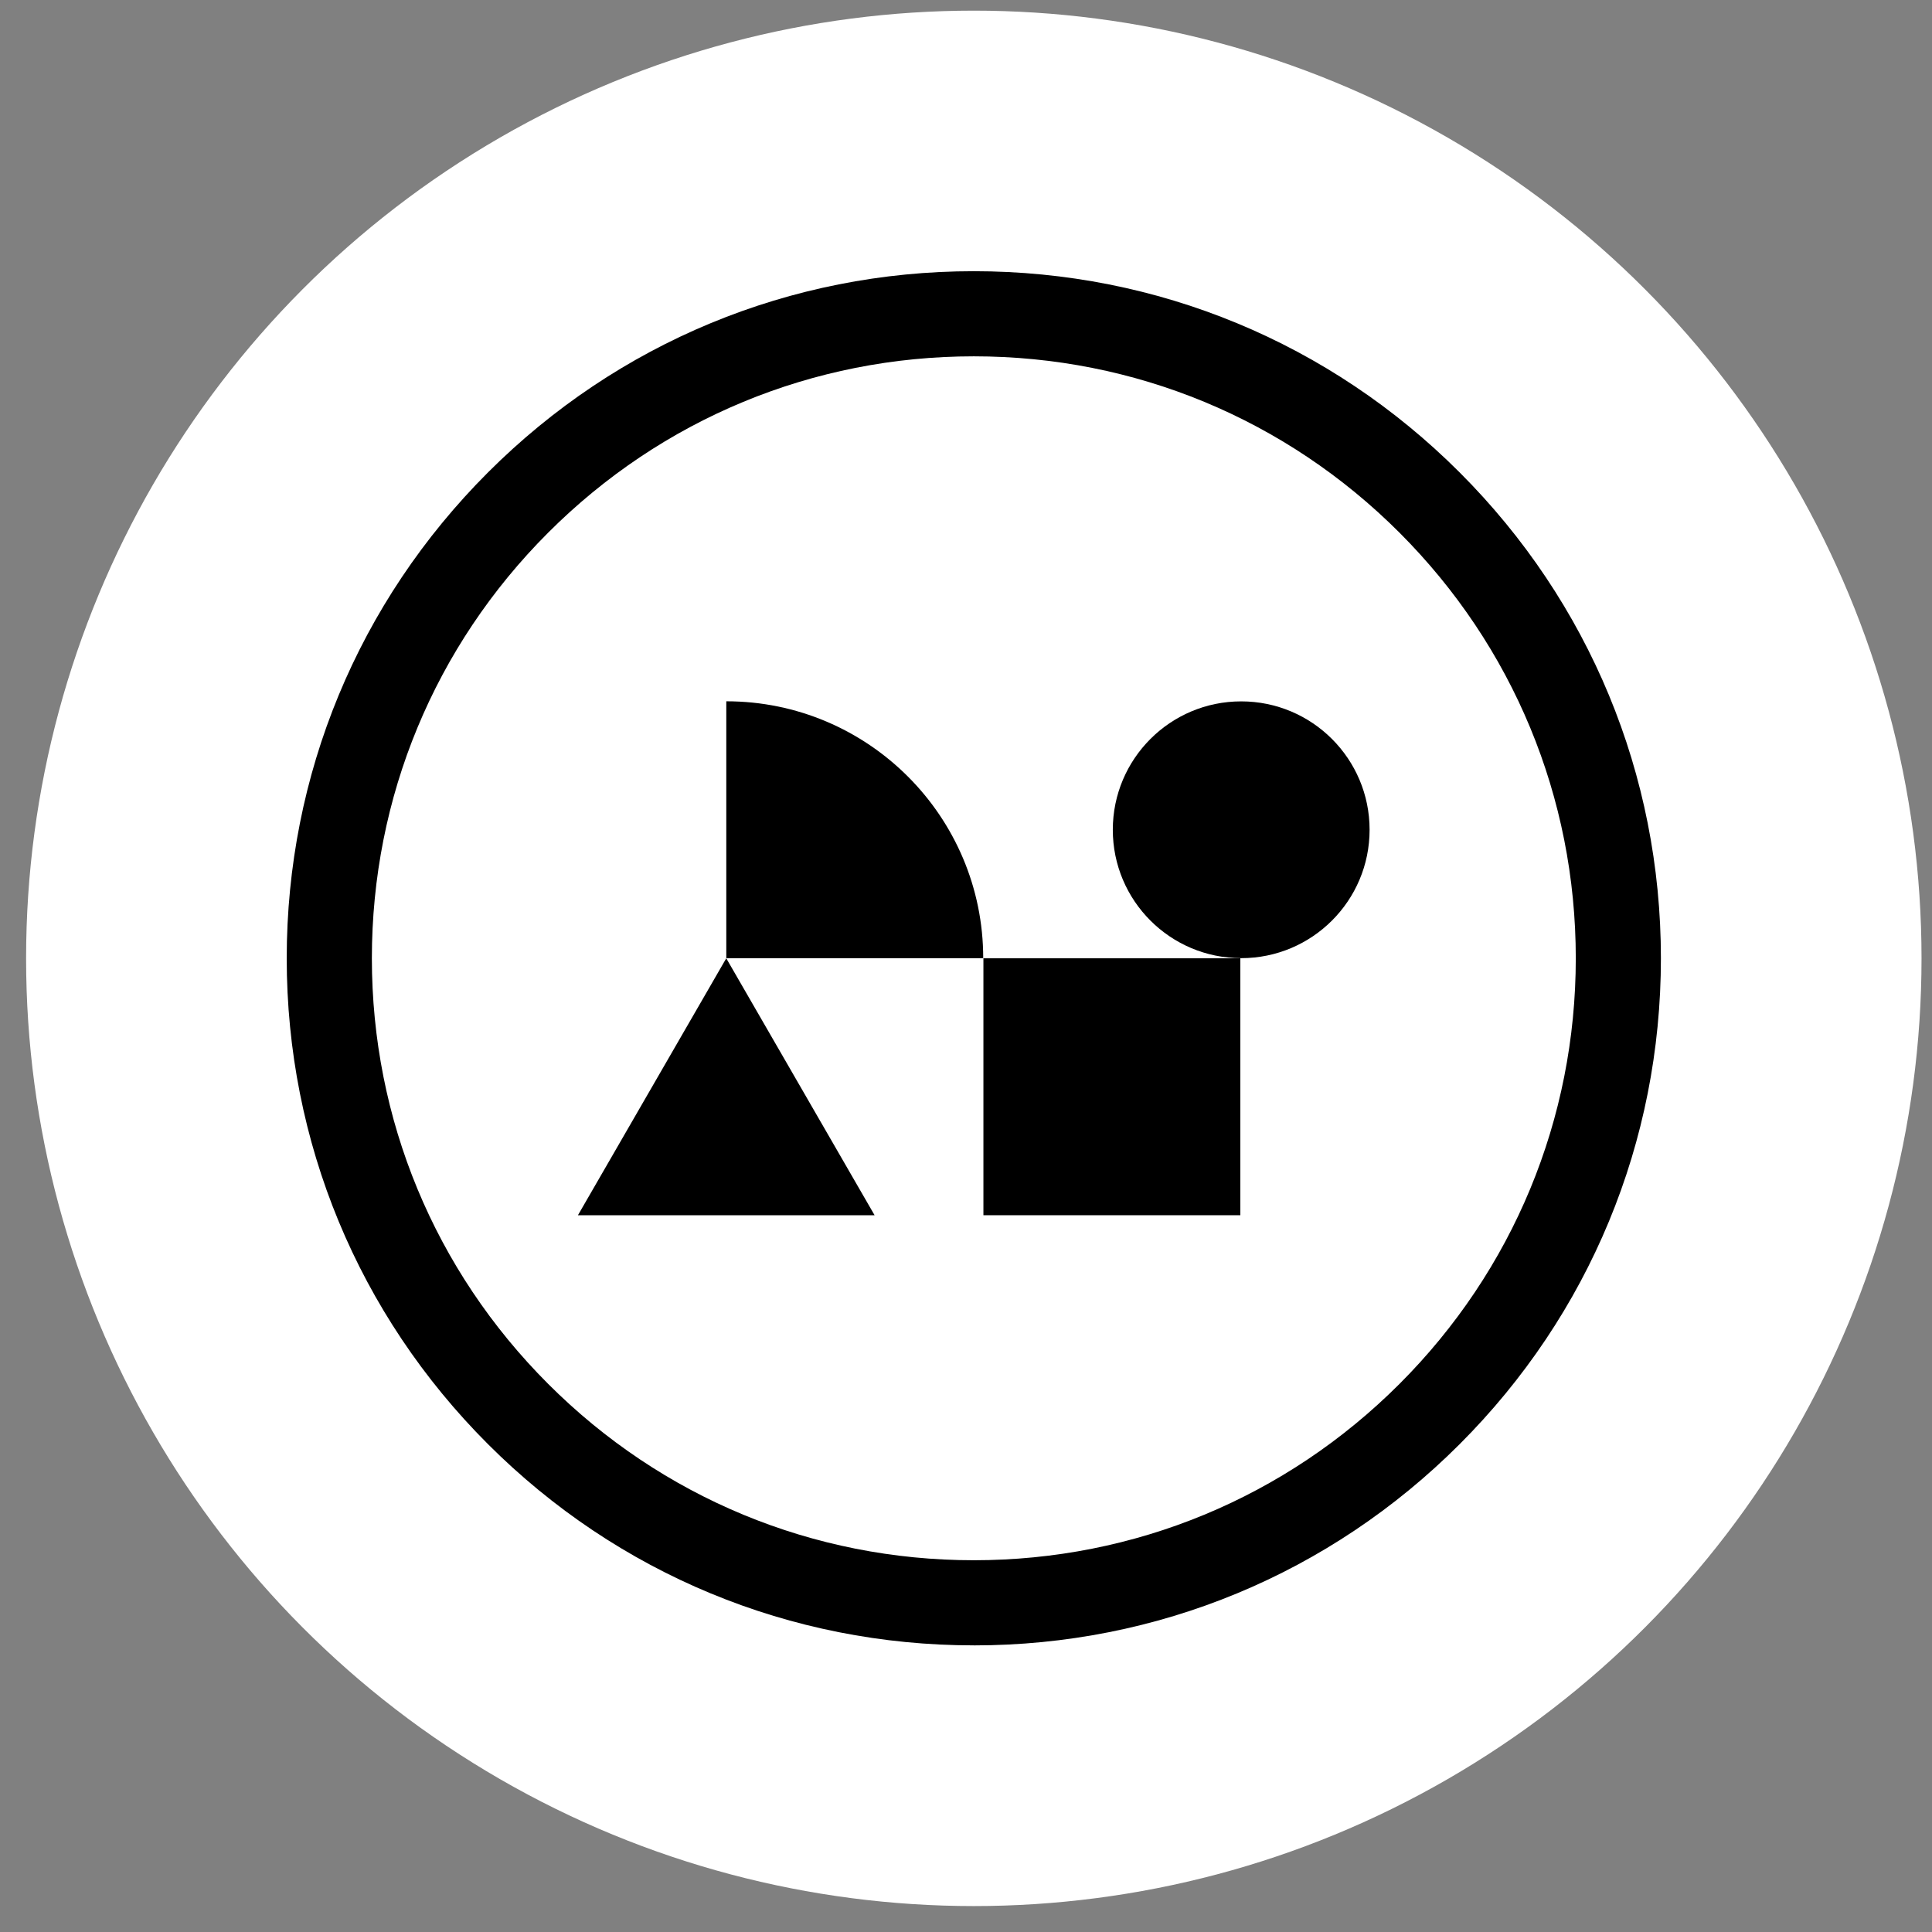 <svg width="120" height="120" viewBox="0 0 69 69" fill="none" xmlns="http://www.w3.org/2000/svg">
<rect x="0" y="0" width="69" height="69" fill="#808080" stroke="none"/>
<circle cx="34.779" cy="34.227" r="33.847" fill="white"/>
<path d="M44.298 34.225H35.122V43.401H44.298V34.225Z" fill="black"/>
<path d="M25.939 25.046C31.004 25.046 35.115 29.158 35.115 34.222H25.939V25.046Z" fill="black"/>
<path d="M25.938 34.225L20.64 43.402H31.236L25.938 34.225Z" fill="black"/>
<path d="M44.328 34.22C46.861 34.22 48.914 32.167 48.914 29.635C48.914 27.102 46.861 25.049 44.328 25.049C41.796 25.049 39.743 27.102 39.743 29.635C39.743 32.167 41.796 34.22 44.328 34.22Z" fill="black"/>
<path d="M34.779 58.763C28.224 58.763 22.062 56.211 17.427 51.576C12.792 46.942 10.24 40.779 10.24 34.225C10.24 27.671 12.792 21.508 17.427 16.873C22.062 12.238 28.224 9.686 34.779 9.686C41.334 9.686 47.496 12.238 52.131 16.873C56.766 21.508 59.318 27.67 59.318 34.225C59.318 40.78 56.766 46.942 52.131 51.577C47.496 56.212 41.334 58.764 34.779 58.764V58.763ZM34.779 12.726C29.037 12.726 23.638 14.962 19.578 19.023C15.517 23.083 13.281 28.482 13.281 34.225C13.281 39.968 15.517 45.366 19.578 49.426C23.638 53.487 29.037 55.723 34.779 55.723C40.521 55.723 45.92 53.487 49.981 49.426C54.041 45.366 56.278 39.967 56.278 34.225C56.278 28.483 54.041 23.084 49.981 19.023C45.92 14.962 40.521 12.726 34.779 12.726Z" fill="black"/>
</svg>
